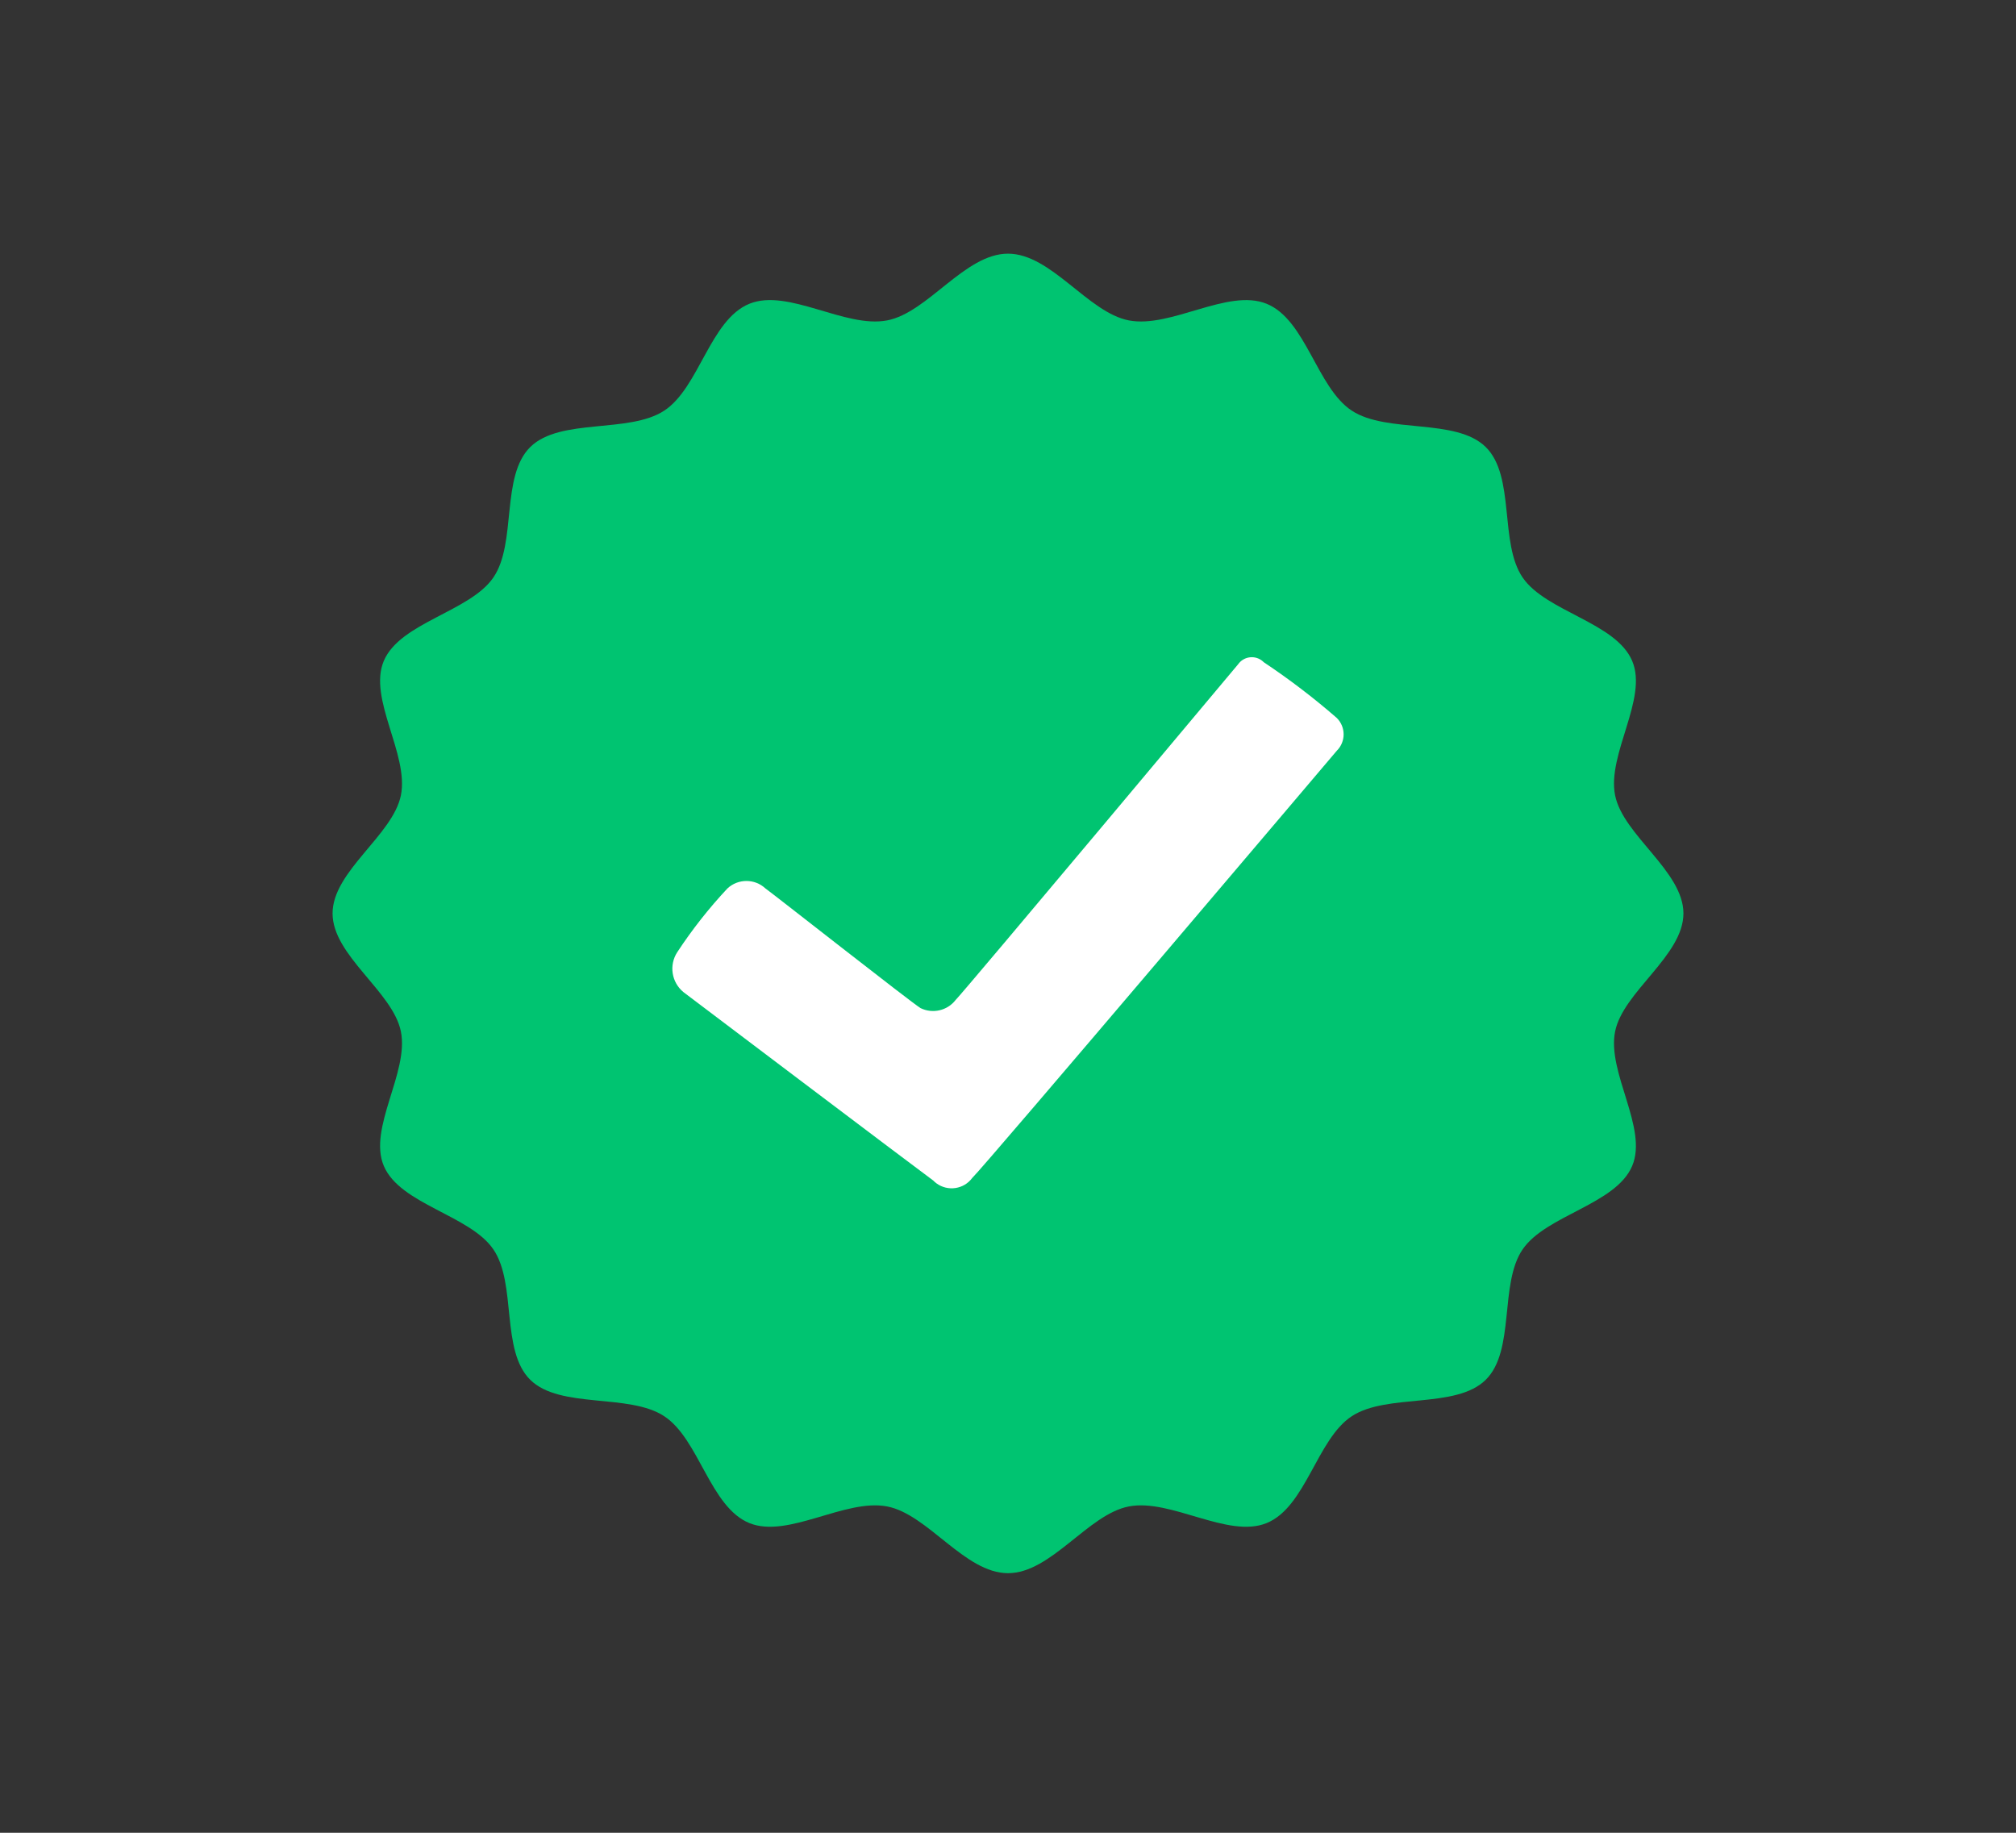 <svg width="220" height="200" viewBox="0 0 220 200" fill="none" xmlns="http://www.w3.org/2000/svg">
<rect x="0" y="0" width="220" height="200" fill="#333333" stroke="none"/>
<g id="Clip path group">
<mask id="mask0_2_1758" style="mask-type:luminance" maskUnits="userSpaceOnUse" x="0" y="0" width="220" height="200">
<g id="__lottie_element_707">
<path id="Vector" d="M220 0H0V200H220V0Z" fill="white"/>
</g>
</mask>
<g mask="url(#mask0_2_1758)">
<g id="Group">
<g id="Group_2">
<g id="Group_3">
<path id="Vector_2" d="M183.708 99.676C183.708 104.283 177.135 108.201 176.252 112.555C175.345 117.042 179.866 123.11 178.113 127.237C176.33 131.437 168.723 132.597 166.164 136.33C163.585 140.091 165.383 147.397 162.118 150.585C158.853 153.775 151.372 152.018 147.523 154.537C143.701 157.035 142.513 164.466 138.215 166.208C133.989 167.918 127.776 163.503 123.184 164.39C118.726 165.251 114.715 171.671 110 171.671C105.284 171.671 101.273 165.251 96.816 164.39C92.222 163.502 86.009 167.918 81.782 166.207C77.484 164.465 76.296 157.034 72.474 154.535C68.624 152.017 61.143 153.772 57.879 150.582C54.614 147.395 56.412 140.088 53.833 136.326C51.276 132.594 43.669 131.434 41.886 127.235C40.133 123.108 44.655 117.039 43.747 112.553C42.864 108.199 36.292 104.283 36.292 99.676C36.292 95.07 42.864 91.153 43.747 86.799C44.655 82.312 40.134 76.243 41.886 72.116C43.669 67.916 51.278 66.756 53.837 63.023C56.415 59.262 54.617 51.956 57.882 48.767C61.147 45.578 68.627 47.334 72.478 44.816C76.299 42.318 77.486 34.887 81.785 33.145C86.011 31.433 92.224 35.85 96.816 34.963C101.274 34.101 105.284 27.681 110 27.681C114.716 27.681 118.726 34.101 123.184 34.963C127.778 35.85 133.991 31.434 138.217 33.147C142.516 34.888 143.704 42.32 147.526 44.818C151.375 47.337 158.856 45.581 162.121 48.77C165.386 51.958 163.587 59.266 166.166 63.028C168.725 66.76 176.331 67.919 178.114 72.118C179.867 76.245 175.345 82.314 176.253 86.8C177.135 91.153 183.708 95.07 183.708 99.676Z" fill="#00C471"/>
</g>
</g>
<g id="Mask group">
<g id="Group_4">
<g id="Group_5">
<g id="Group_6">
<path id="Vector_3" d="M137.913 72.266C140.697 74.12 143.357 76.151 145.877 78.344C146.875 79.334 146.876 80.936 145.878 81.926C145.878 81.926 107.375 127.346 106.092 128.548C105.182 129.777 103.438 130.039 102.199 129.135C102.071 129.041 101.951 128.937 101.842 128.824C99.974 127.459 74.58 108.262 74.58 108.262C73.279 107.187 72.989 105.322 73.905 103.908C75.528 101.436 77.362 99.107 79.387 96.946C80.551 95.865 82.361 95.865 83.525 96.946C84.454 97.608 99.418 109.378 100.458 110.01C101.781 110.654 103.377 110.288 104.277 109.13C105.519 107.842 135.117 72.482 135.117 72.482C135.695 71.667 136.833 71.472 137.654 72.047C137.747 72.112 137.833 72.184 137.913 72.266Z" fill="white"/>
</g>
</g>
</g>
</g>
</g>
</g>
</g>
</svg>
